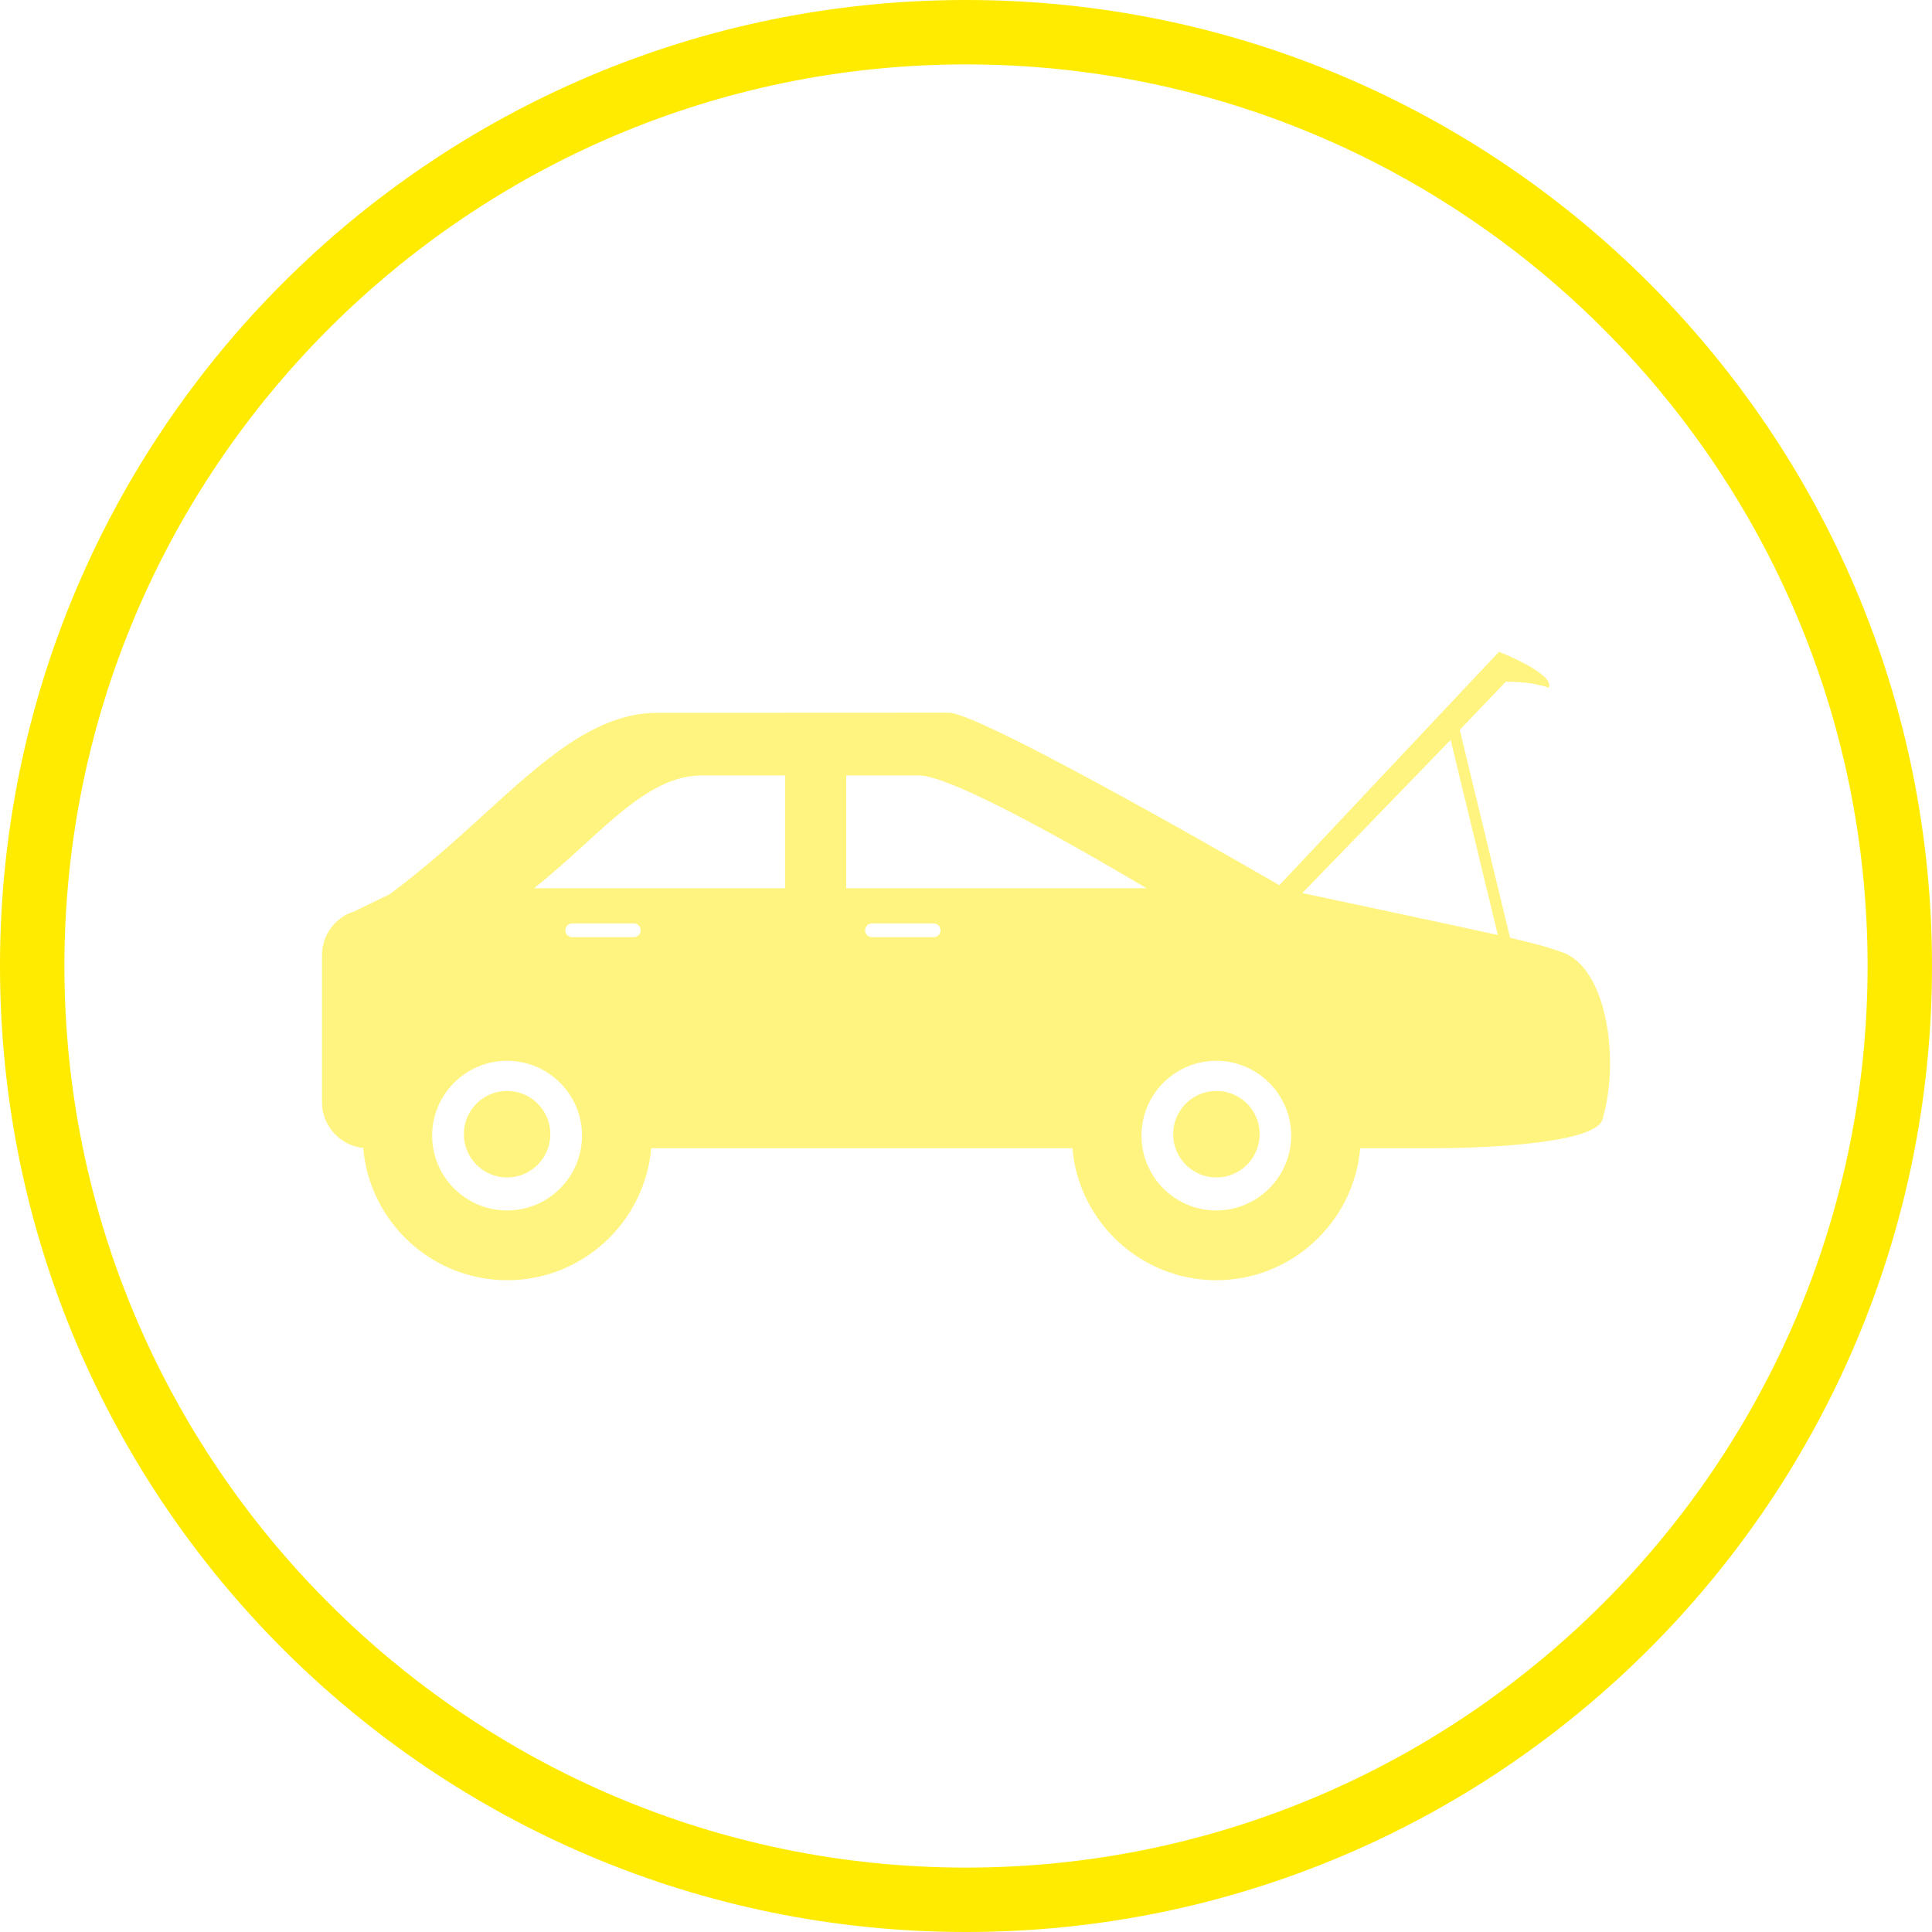 <?xml version="1.0" encoding="utf-8"?>
<!-- Generator: Adobe Illustrator 15.0.0, SVG Export Plug-In . SVG Version: 6.00 Build 0)  -->
<!DOCTYPE svg PUBLIC "-//W3C//DTD SVG 1.1//EN" "http://www.w3.org/Graphics/SVG/1.1/DTD/svg11.dtd">
<svg version="1.1" id="Layer_1" xmlns="http://www.w3.org/2000/svg" xmlns:xlink="http://www.w3.org/1999/xlink" x="0px" y="0px"
	 width="60px" height="60px" viewBox="0 0 60 60" enable-background="new 0 0 60 60" xml:space="preserve">
<g>
	<path fill="#FFEB00" d="M30,2c15.439,0,28,12.561,28,28c0,15.439-12.561,28-28,28C14.561,58,2,45.439,2,30C2,14.561,14.561,2,30,2
		 M30,0C13.432,0,0,13.432,0,30c0,16.568,13.432,30,30,30c16.568,0,30-13.432,30-30C60,13.432,46.568,0,30,0L30,0z"/>
</g>
<g opacity="0.5">
	<path fill="#FFEA00" d="M15.748,33.88c-0.744,0-1.343,0.603-1.343,1.343c0,0.744,0.603,1.344,1.343,1.344
		c0.744,0,1.343-0.604,1.343-1.344S16.488,33.88,15.748,33.88z"/>
	<path fill="#FFEA00" d="M37.775,33.88c-0.742,0-1.342,0.603-1.342,1.343c0,0.744,0.604,1.344,1.342,1.344
		c0.746,0,1.344-0.604,1.344-1.344C39.123,34.482,38.521,33.88,37.775,33.88z"/>
	<path fill="#FFEA00" d="M48.502,29.569c-0.296-0.099-0.512-0.193-1.605-0.445l-1.563-6.457l1.425-1.492
		c0,0,0.705-0.035,1.344,0.182c0.178-0.445-1.552-1.114-1.552-1.114l-6.819,7.248c0,0-9.231-5.358-10.271-5.358
		c-1.15,0-9.04,0.004-9.04,0.004c-1.925,0-3.54,1.469-5.405,3.17c-0.878,0.799-1.851,1.681-2.921,2.468l-1.099,0.532
		C10.417,28.486,10,29.025,10,29.663v4.565c0,0.789,0.638,1.431,1.429,1.431H11.28c0.201,2.292,2.125,4.099,4.473,4.099
		c2.342,0,4.271-1.807,4.472-4.099h13.08c0.196,2.292,2.127,4.099,4.469,4.099c2.343,0,4.271-1.807,4.469-4.099h2.253
		c1.782,0,5.051-0.165,5.269-0.89C50.313,32.943,49.915,30.042,48.502,29.569z M15.748,37.592c-1.283,0-2.327-1.042-2.327-2.326
		c0-1.283,1.043-2.322,2.327-2.322s2.327,1.043,2.327,2.322C18.075,36.55,17.032,37.592,15.748,37.592z M19.686,29.104h-1.917
		c-0.118,0-0.212-0.095-0.212-0.213c0-0.118,0.094-0.213,0.212-0.213h1.917c0.118,0,0.212,0.095,0.212,0.213
		C19.898,29.009,19.804,29.104,19.686,29.104z M24.382,27.585h-7.799c0.563-0.445,1.086-0.918,1.567-1.358
		c1.264-1.153,2.354-2.146,3.658-2.146c0,0,1.181,0,2.575,0L24.382,27.585L24.382,27.585z M28.997,29.104h-1.918
		c-0.118,0-0.212-0.095-0.212-0.213c0-0.118,0.095-0.213,0.212-0.213h1.918c0.118,0,0.212,0.095,0.212,0.213
		C29.209,29.009,29.115,29.104,28.997,29.104z M26.28,27.585v-3.504c0.965,0,1.823,0,2.256,0c1.075,0,5.435,2.531,7.071,3.504H26.28
		z M37.771,37.592c-1.283,0-2.321-1.042-2.321-2.326c0-1.283,1.043-2.322,2.321-2.322c1.28,0,2.328,1.043,2.328,2.322
		C40.096,36.55,39.053,37.592,37.771,37.592z M40.445,27.734l4.606-4.756l1.466,6.06C45.596,28.829,41.057,27.868,40.445,27.734z"/>
</g>
</svg>
